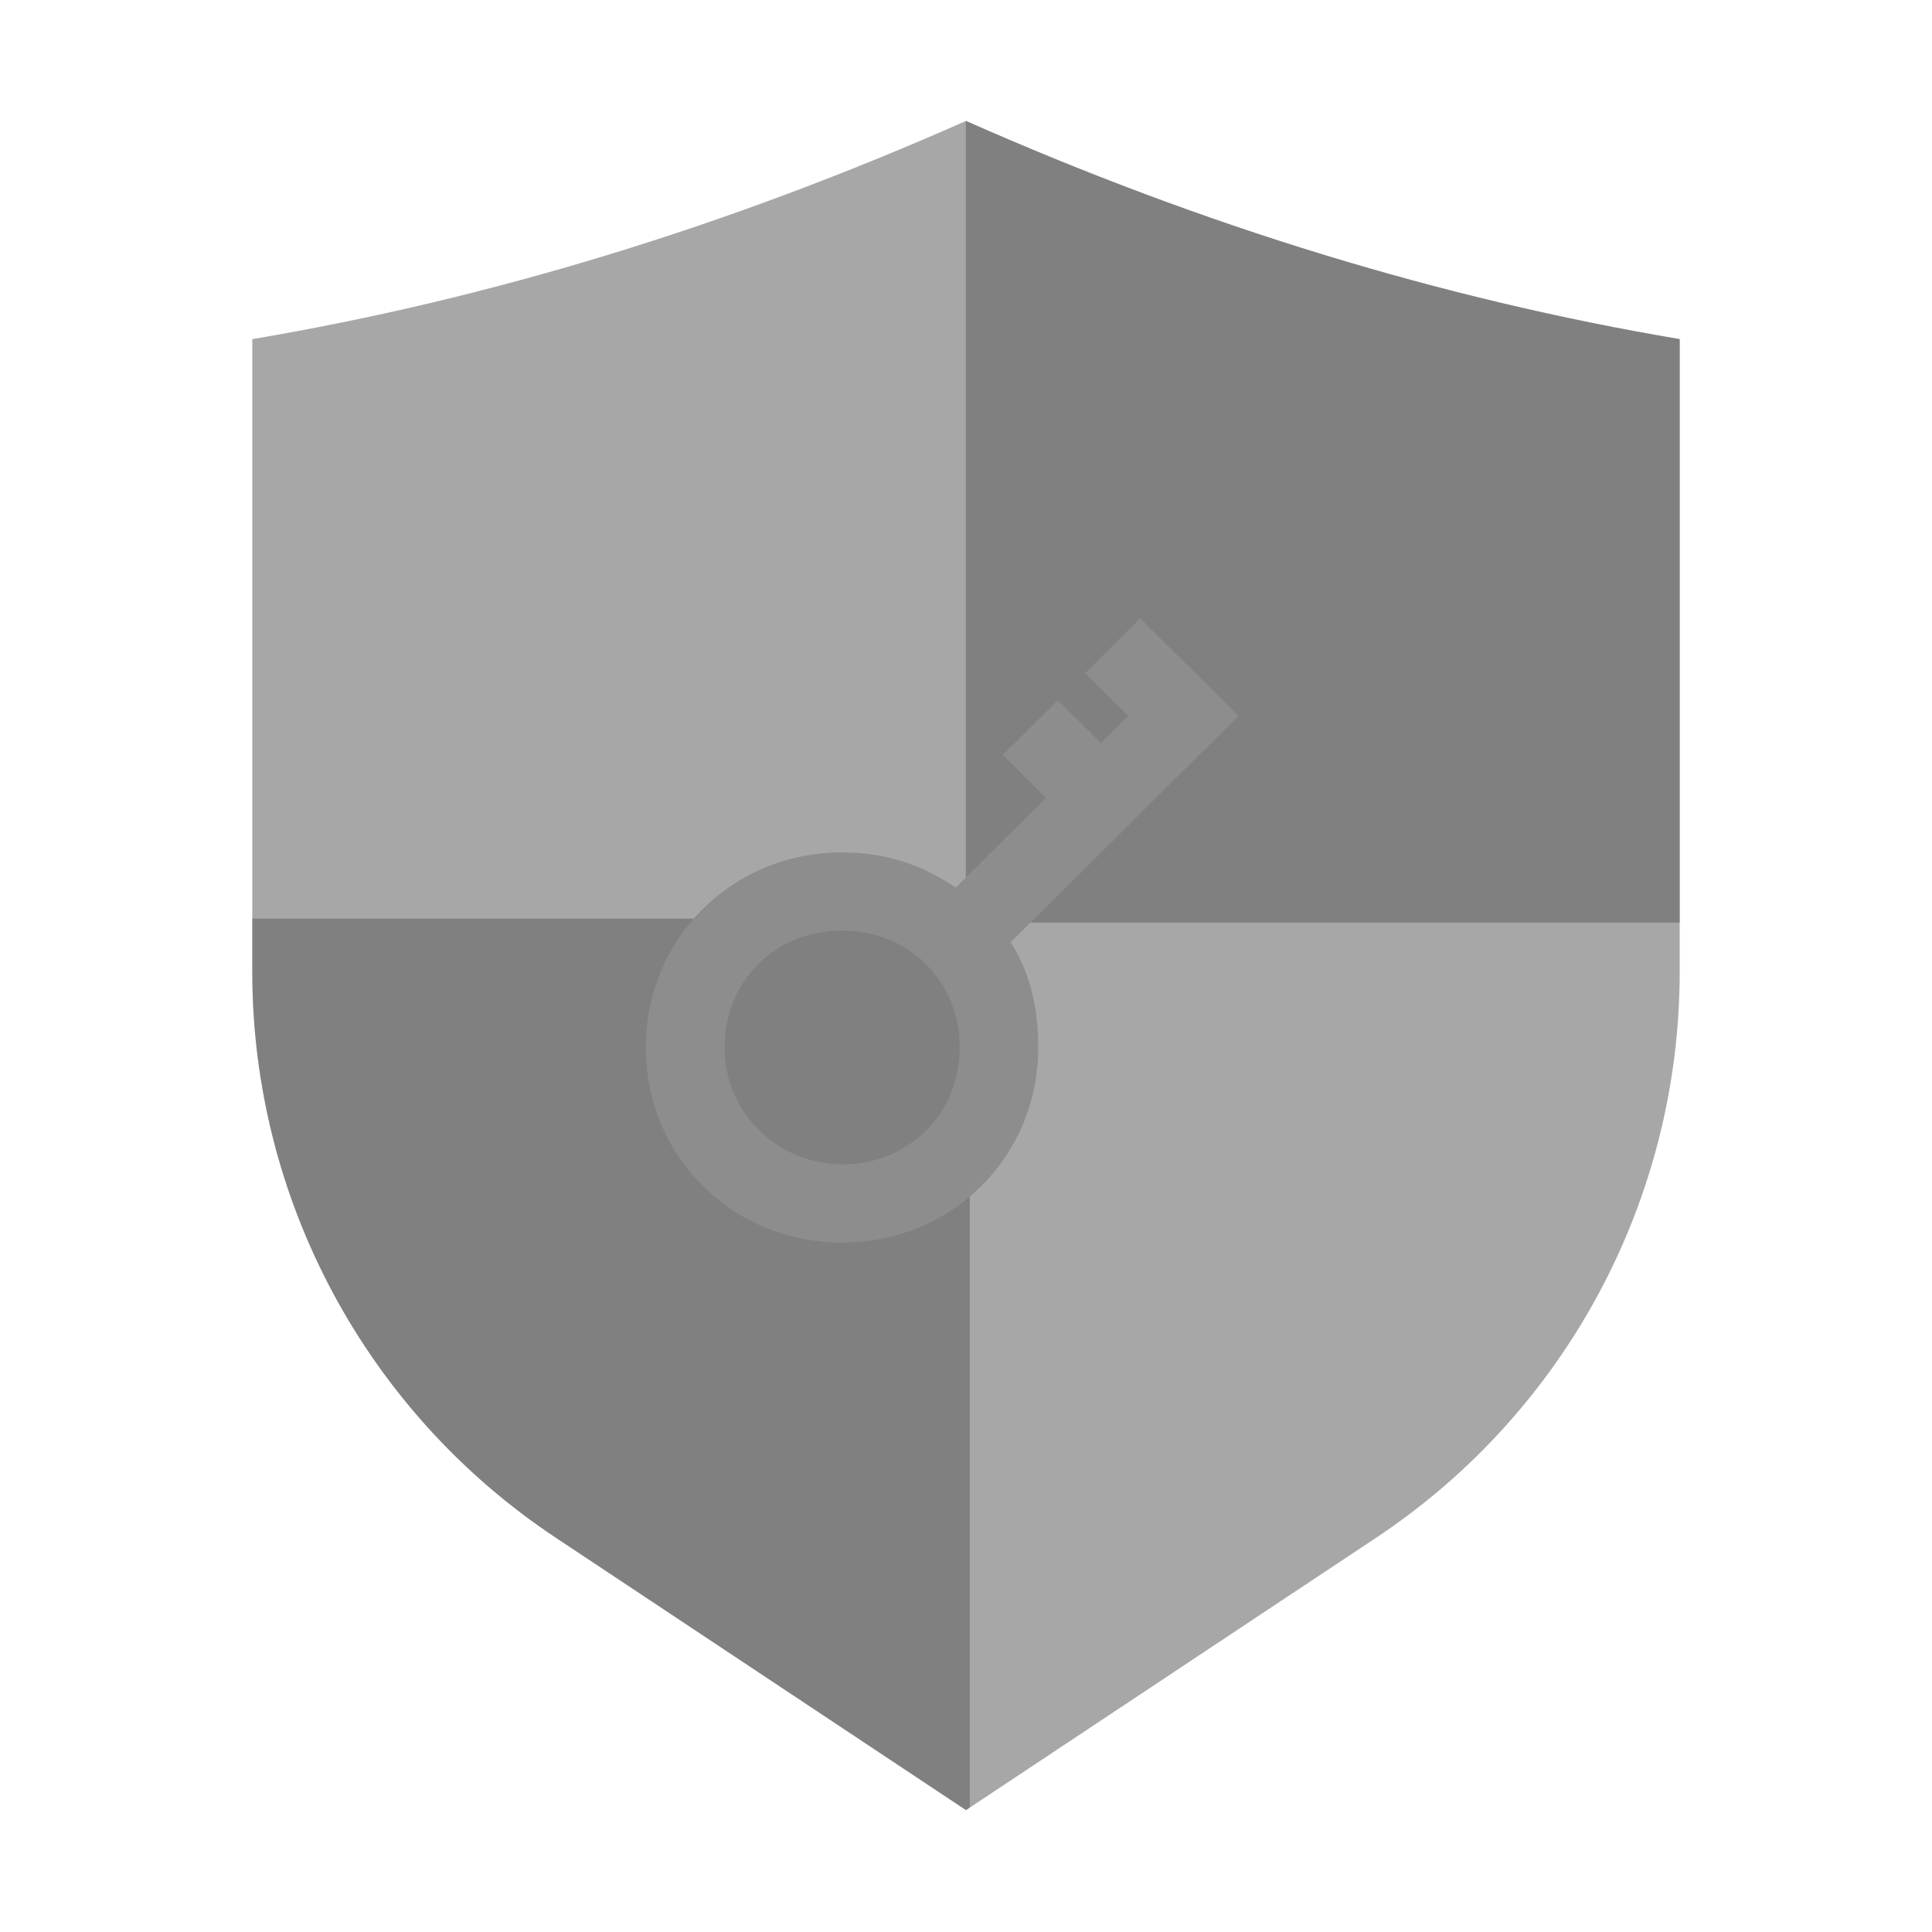 <?xml version="1.0" standalone="no"?><!DOCTYPE svg PUBLIC "-//W3C//DTD SVG 1.1//EN" "http://www.w3.org/Graphics/SVG/1.1/DTD/svg11.dtd"><svg t="1714385193571" class="icon" viewBox="0 0 1024 1024" version="1.1" xmlns="http://www.w3.org/2000/svg" p-id="4340" width="256" height="256" xmlns:xlink="http://www.w3.org/1999/xlink"><path d="M0 0h1024v1024H0z" fill="#515151" fill-opacity="0" p-id="4341"></path><path d="M512 64.1c126.093 55.826 252.187 94.373 378.28 115.64v335.323c0 120.621-60.395 233.23-160.874 299.958L512 959.4 294.594 815.02C194.114 748.293 133.72 635.684 133.72 515.063V179.741C259.813 158.473 385.907 119.926 512 64.1z" fill="#515151" fill-opacity=".5" p-id="4342"></path><path d="M367.714 486.878c-15.865 18.1-25.373 41.91-25.373 68.3 0 57.884 45.75 103.364 103.977 103.364 26.053 0 49.61-9.106 67.686-24.354v323.88L512 959.4 294.594 815.02C194.114 748.293 133.72 635.684 133.72 515.063v-28.185h233.994z m78.604 6.28c35.352 0 62.386 26.876 62.386 62.02 0 35.143-27.034 62.018-62.386 62.018-33.273 0-62.386-26.875-62.386-62.018 0-35.144 27.034-62.02 62.386-62.02zM512 64.102c126.093 55.825 252.187 94.372 378.28 115.64v309.231H546.192l110.16-109.514-51.989-51.682-29.114 28.942 22.875 22.74-14.556 14.471-22.875-22.74-29.114 28.942 22.875 22.74-42.552 42.294V64.144l0.098-0.043z" fill="#515151" fill-opacity=".45" p-id="4343"></path><path d="M535.738 499.36c10.398 16.54 14.557 35.145 14.557 55.818 0 57.884-45.75 103.364-103.977 103.364-58.227 0-103.977-45.48-103.977-103.364 0-57.885 45.75-103.365 103.977-103.365 22.875 0 41.59 6.202 60.307 18.606l47.829-47.548-22.875-22.74 29.114-28.942 22.875 22.74 14.556-14.471-22.875-22.74 29.114-28.942 51.989 51.682L535.738 499.36z m-89.42 117.836c35.352 0 62.386-26.875 62.386-62.018 0-35.144-27.034-62.02-62.386-62.02-35.352 0-62.386 26.876-62.386 62.02 0 35.143 29.113 62.018 62.386 62.018z" fill="#515151" fill-opacity=".302" p-id="4344"></path></svg>